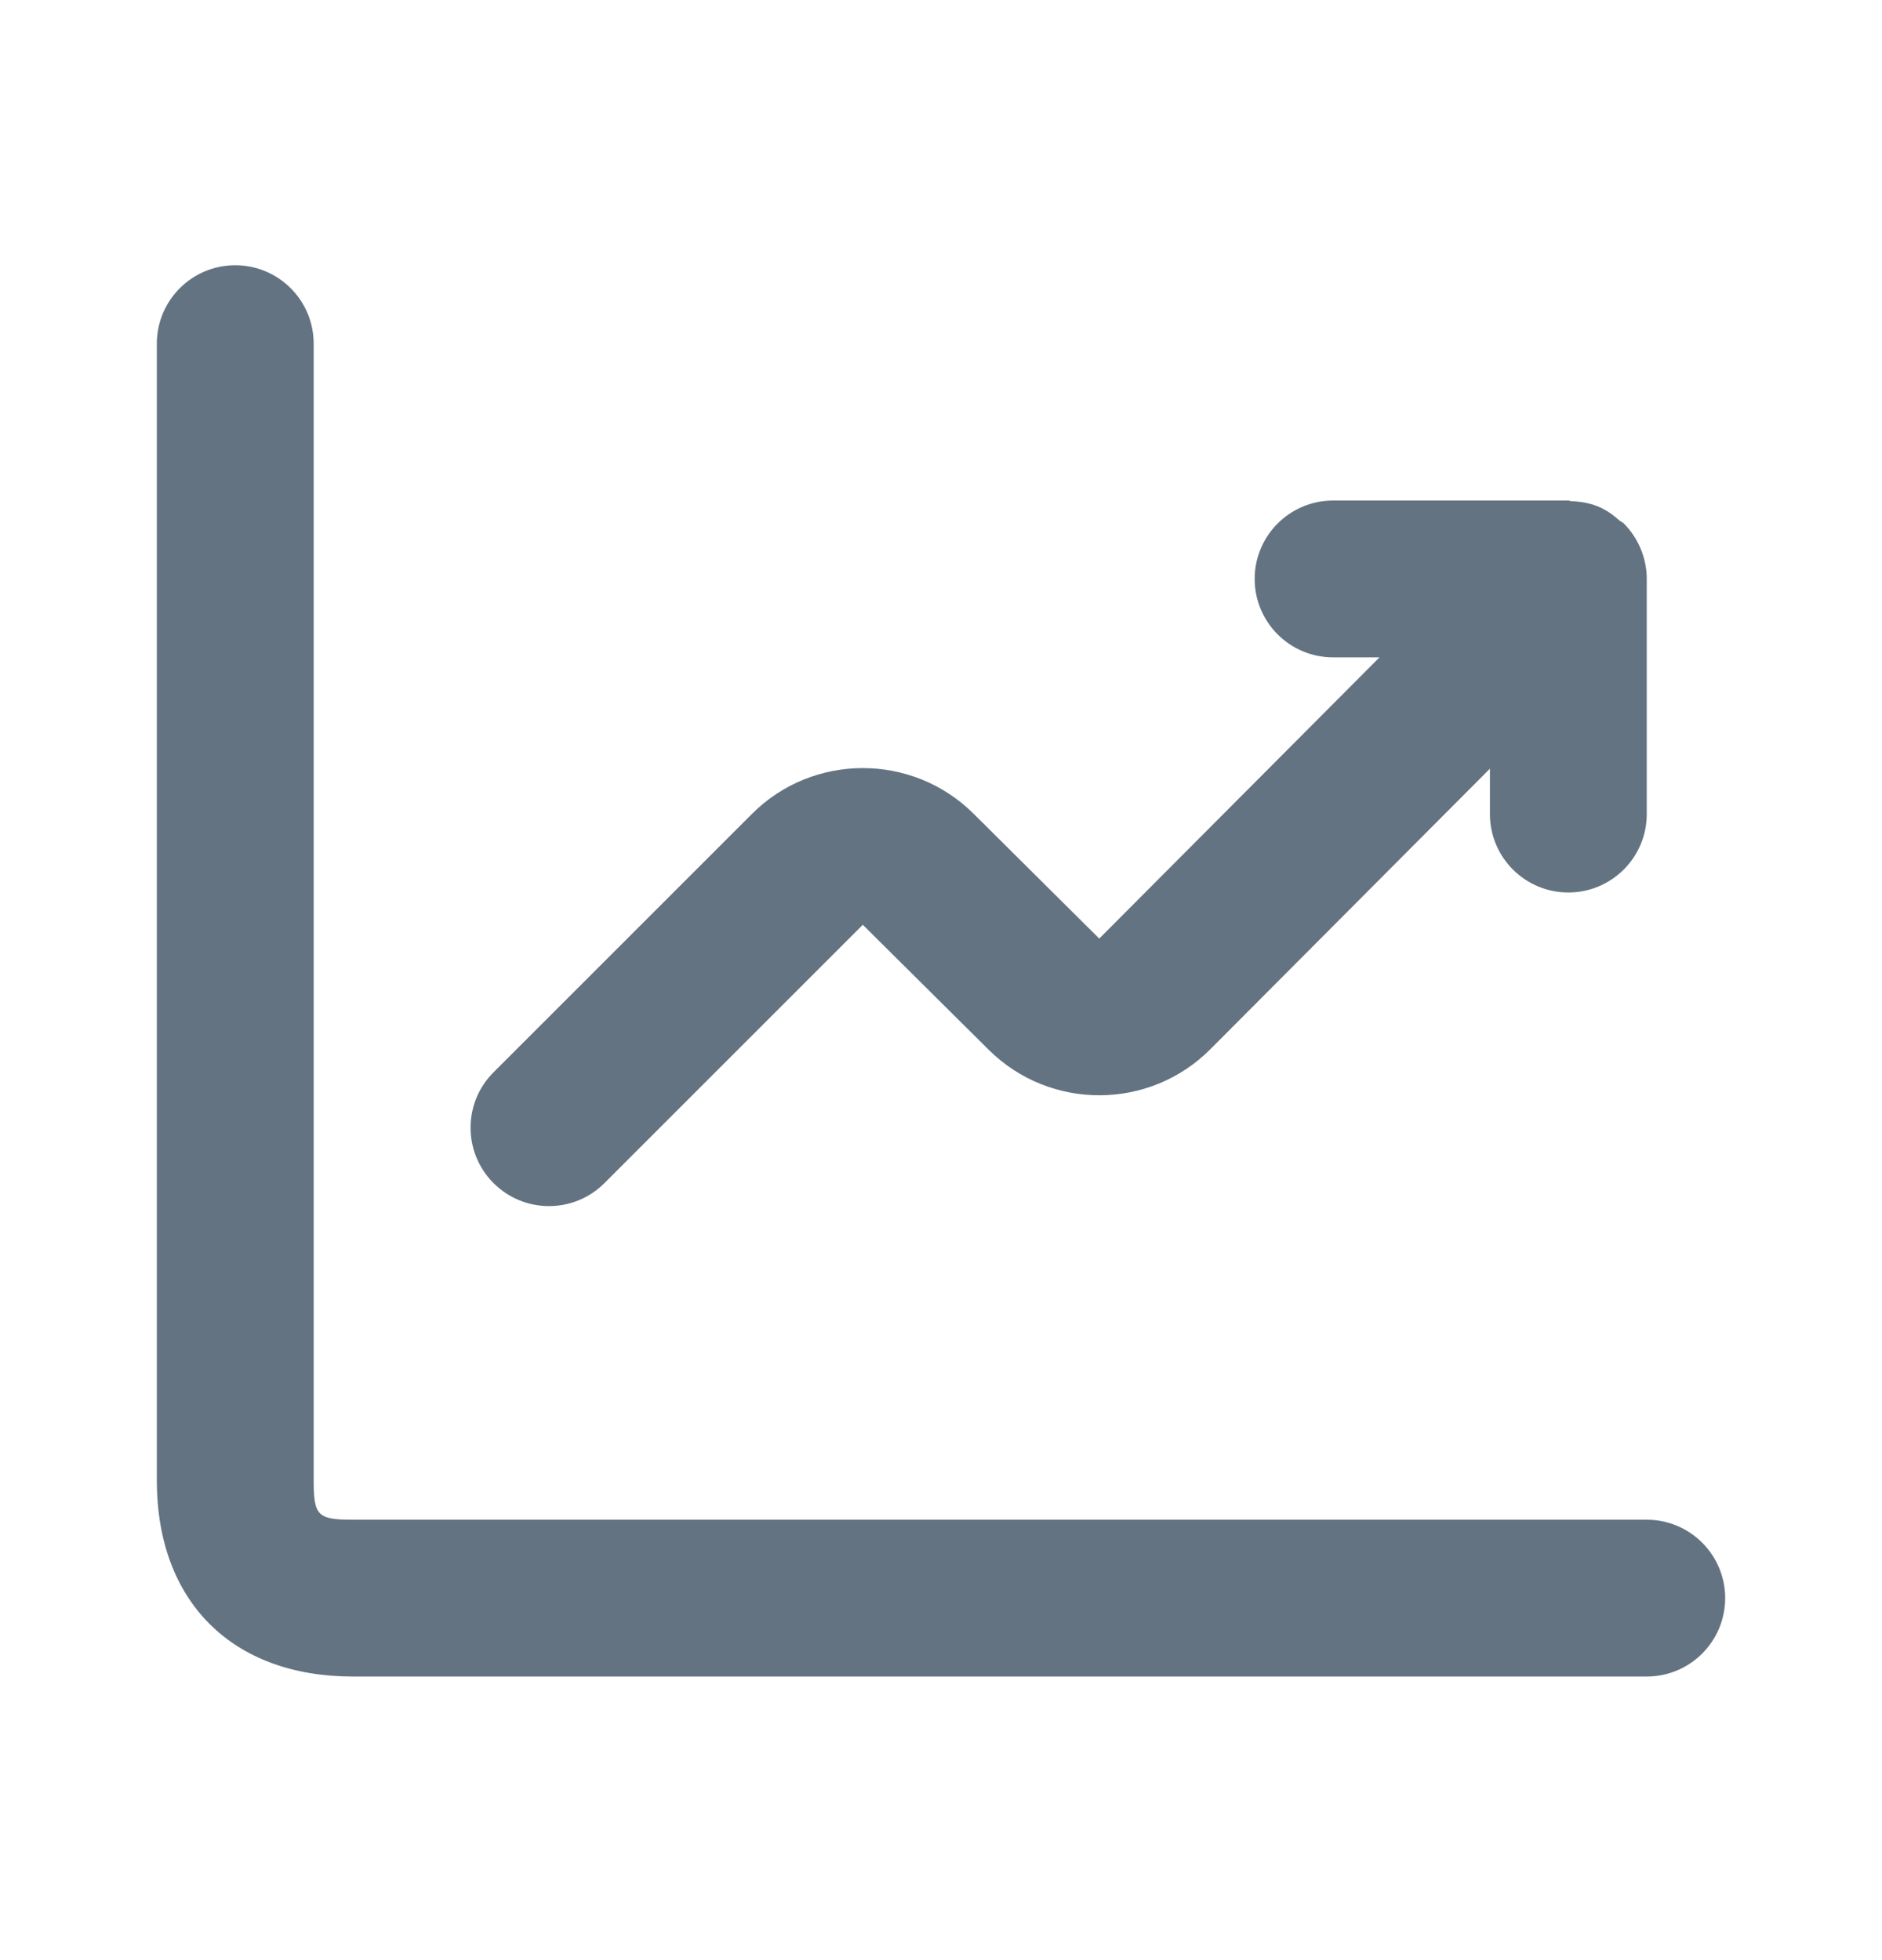 <svg width="24" height="25" viewBox="0 0 24 25" fill="none" xmlns="http://www.w3.org/2000/svg">
<path d="M21 21.383H4.5C2.958 21.383 2 20.425 2 18.883V4.383C2 3.831 2.448 3.383 3 3.383C3.552 3.383 4 3.831 4 4.383V18.883C4 19.332 4.051 19.383 4.5 19.383H21C21.552 19.383 22 19.831 22 20.383C22 20.935 21.552 21.383 21 21.383ZM20.923 7C20.872 6.878 20.799 6.768 20.707 6.676C20.707 6.676 20.707 6.675 20.706 6.675C20.691 6.66 20.671 6.655 20.656 6.642C20.574 6.569 20.485 6.503 20.381 6.461C20.272 6.416 20.157 6.397 20.041 6.392C20.026 6.392 20.014 6.384 19.999 6.384H19.997C19.997 6.384 19.997 6.384 19.996 6.384H17C16.448 6.384 16 6.832 16 7.384C16 7.936 16.448 8.384 17 8.384H17.592L14.018 11.971L12.413 10.376C11.633 9.602 10.366 9.603 9.589 10.381L6.294 13.676C5.903 14.067 5.903 14.699 6.294 15.09C6.489 15.285 6.745 15.383 7.001 15.383C7.257 15.383 7.513 15.285 7.708 15.09L11.003 11.795L12.609 13.39C13.392 14.166 14.658 14.162 15.435 13.382L19 9.804V10.383C19 10.935 19.448 11.383 20 11.383C20.552 11.383 21 10.935 21 10.383V7.383C21 7.383 21 7.383 21 7.382C21 7.252 20.973 7.122 20.923 7Z" fill="#637381"/>
</svg>
